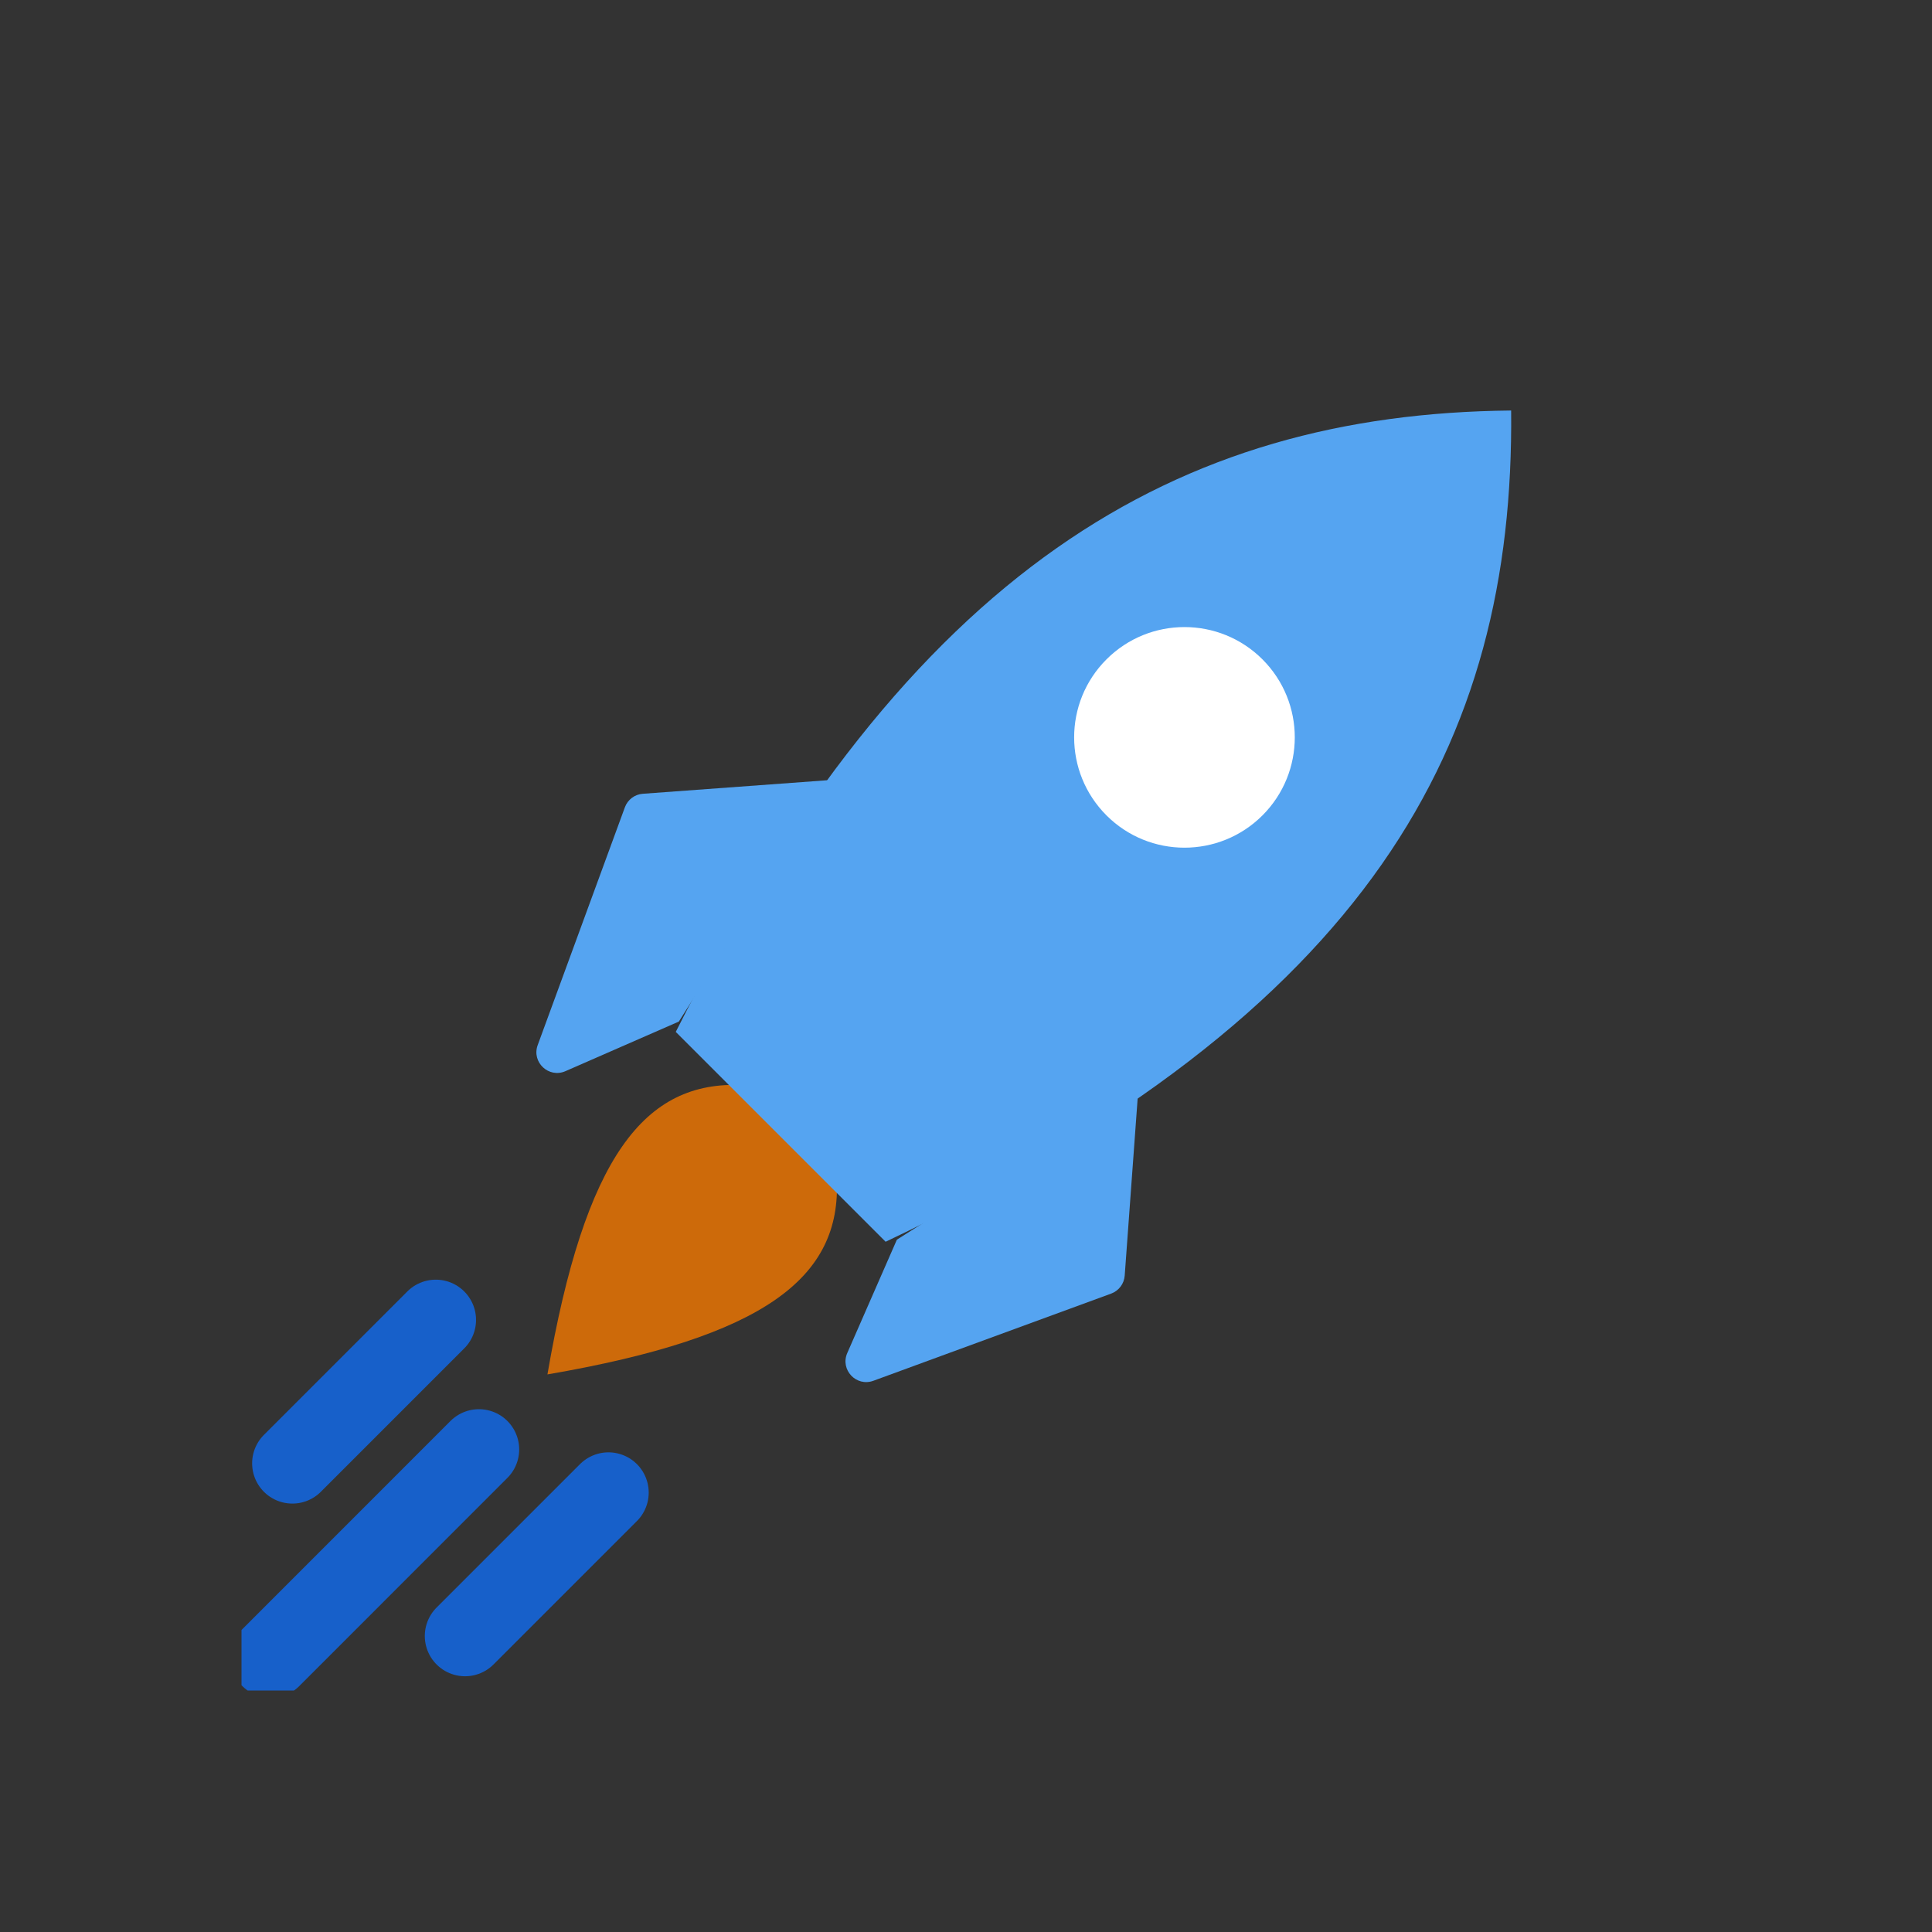<svg xmlns="http://www.w3.org/2000/svg" width="48" height="48" fill="none" viewBox="0 0 48 48"><rect x="0" y="0" width="48" height="48" fill="#333333" stroke="none"/><g clip-path="url(#clip0_805_32084)"><path fill="#CD6A0A" d="M13.601 34.147C14.531 28.744 16.007 26.842 18.446 26.959L20.789 29.302C20.906 31.741 19.004 33.217 13.601 34.147Z"/><path fill="#55A4F1" d="M16.789 25.637C22.616 14.084 29.283 10.281 37.544 10.199C37.626 18.46 34.067 25.126 22.003 30.851L16.789 25.637Z"/><path fill="#fff" d="M27.49 20.258C28.56 21.328 30.295 21.328 31.366 20.258C32.436 19.187 32.436 17.452 31.366 16.382C30.295 15.312 28.56 15.312 27.49 16.382C26.419 17.452 26.419 19.187 27.49 20.258Z"/><path fill="#55A4F1" d="M27.943 31.693L28.286 27.001L22.283 30.799L21.05 33.616C20.869 34.031 21.273 34.461 21.699 34.305L27.607 32.139C27.797 32.069 27.928 31.895 27.943 31.693Z"/><path fill="#55A4F1" d="M15.971 19.721L20.663 19.377L16.865 25.381L14.048 26.613C13.633 26.795 13.203 26.39 13.359 25.965L15.525 20.057C15.595 19.867 15.769 19.735 15.971 19.721Z"/><path stroke="#1760CA" stroke-linecap="round" stroke-linejoin="round" stroke-width="2" d="M10.827 32.793L7.264 36.356"/><path stroke="#1760CA" stroke-linecap="round" stroke-linejoin="round" stroke-width="2" d="M11.899 36.011L6.728 41.183"/><path stroke="#1760CA" stroke-linecap="round" stroke-linejoin="round" stroke-width="2" d="M15.117 37.083L11.554 40.646"/></g><defs><clipPath id="clip0_805_32084"><rect width="36" height="36" fill="#fff" transform="translate(6 6)"/></clipPath></defs></svg>